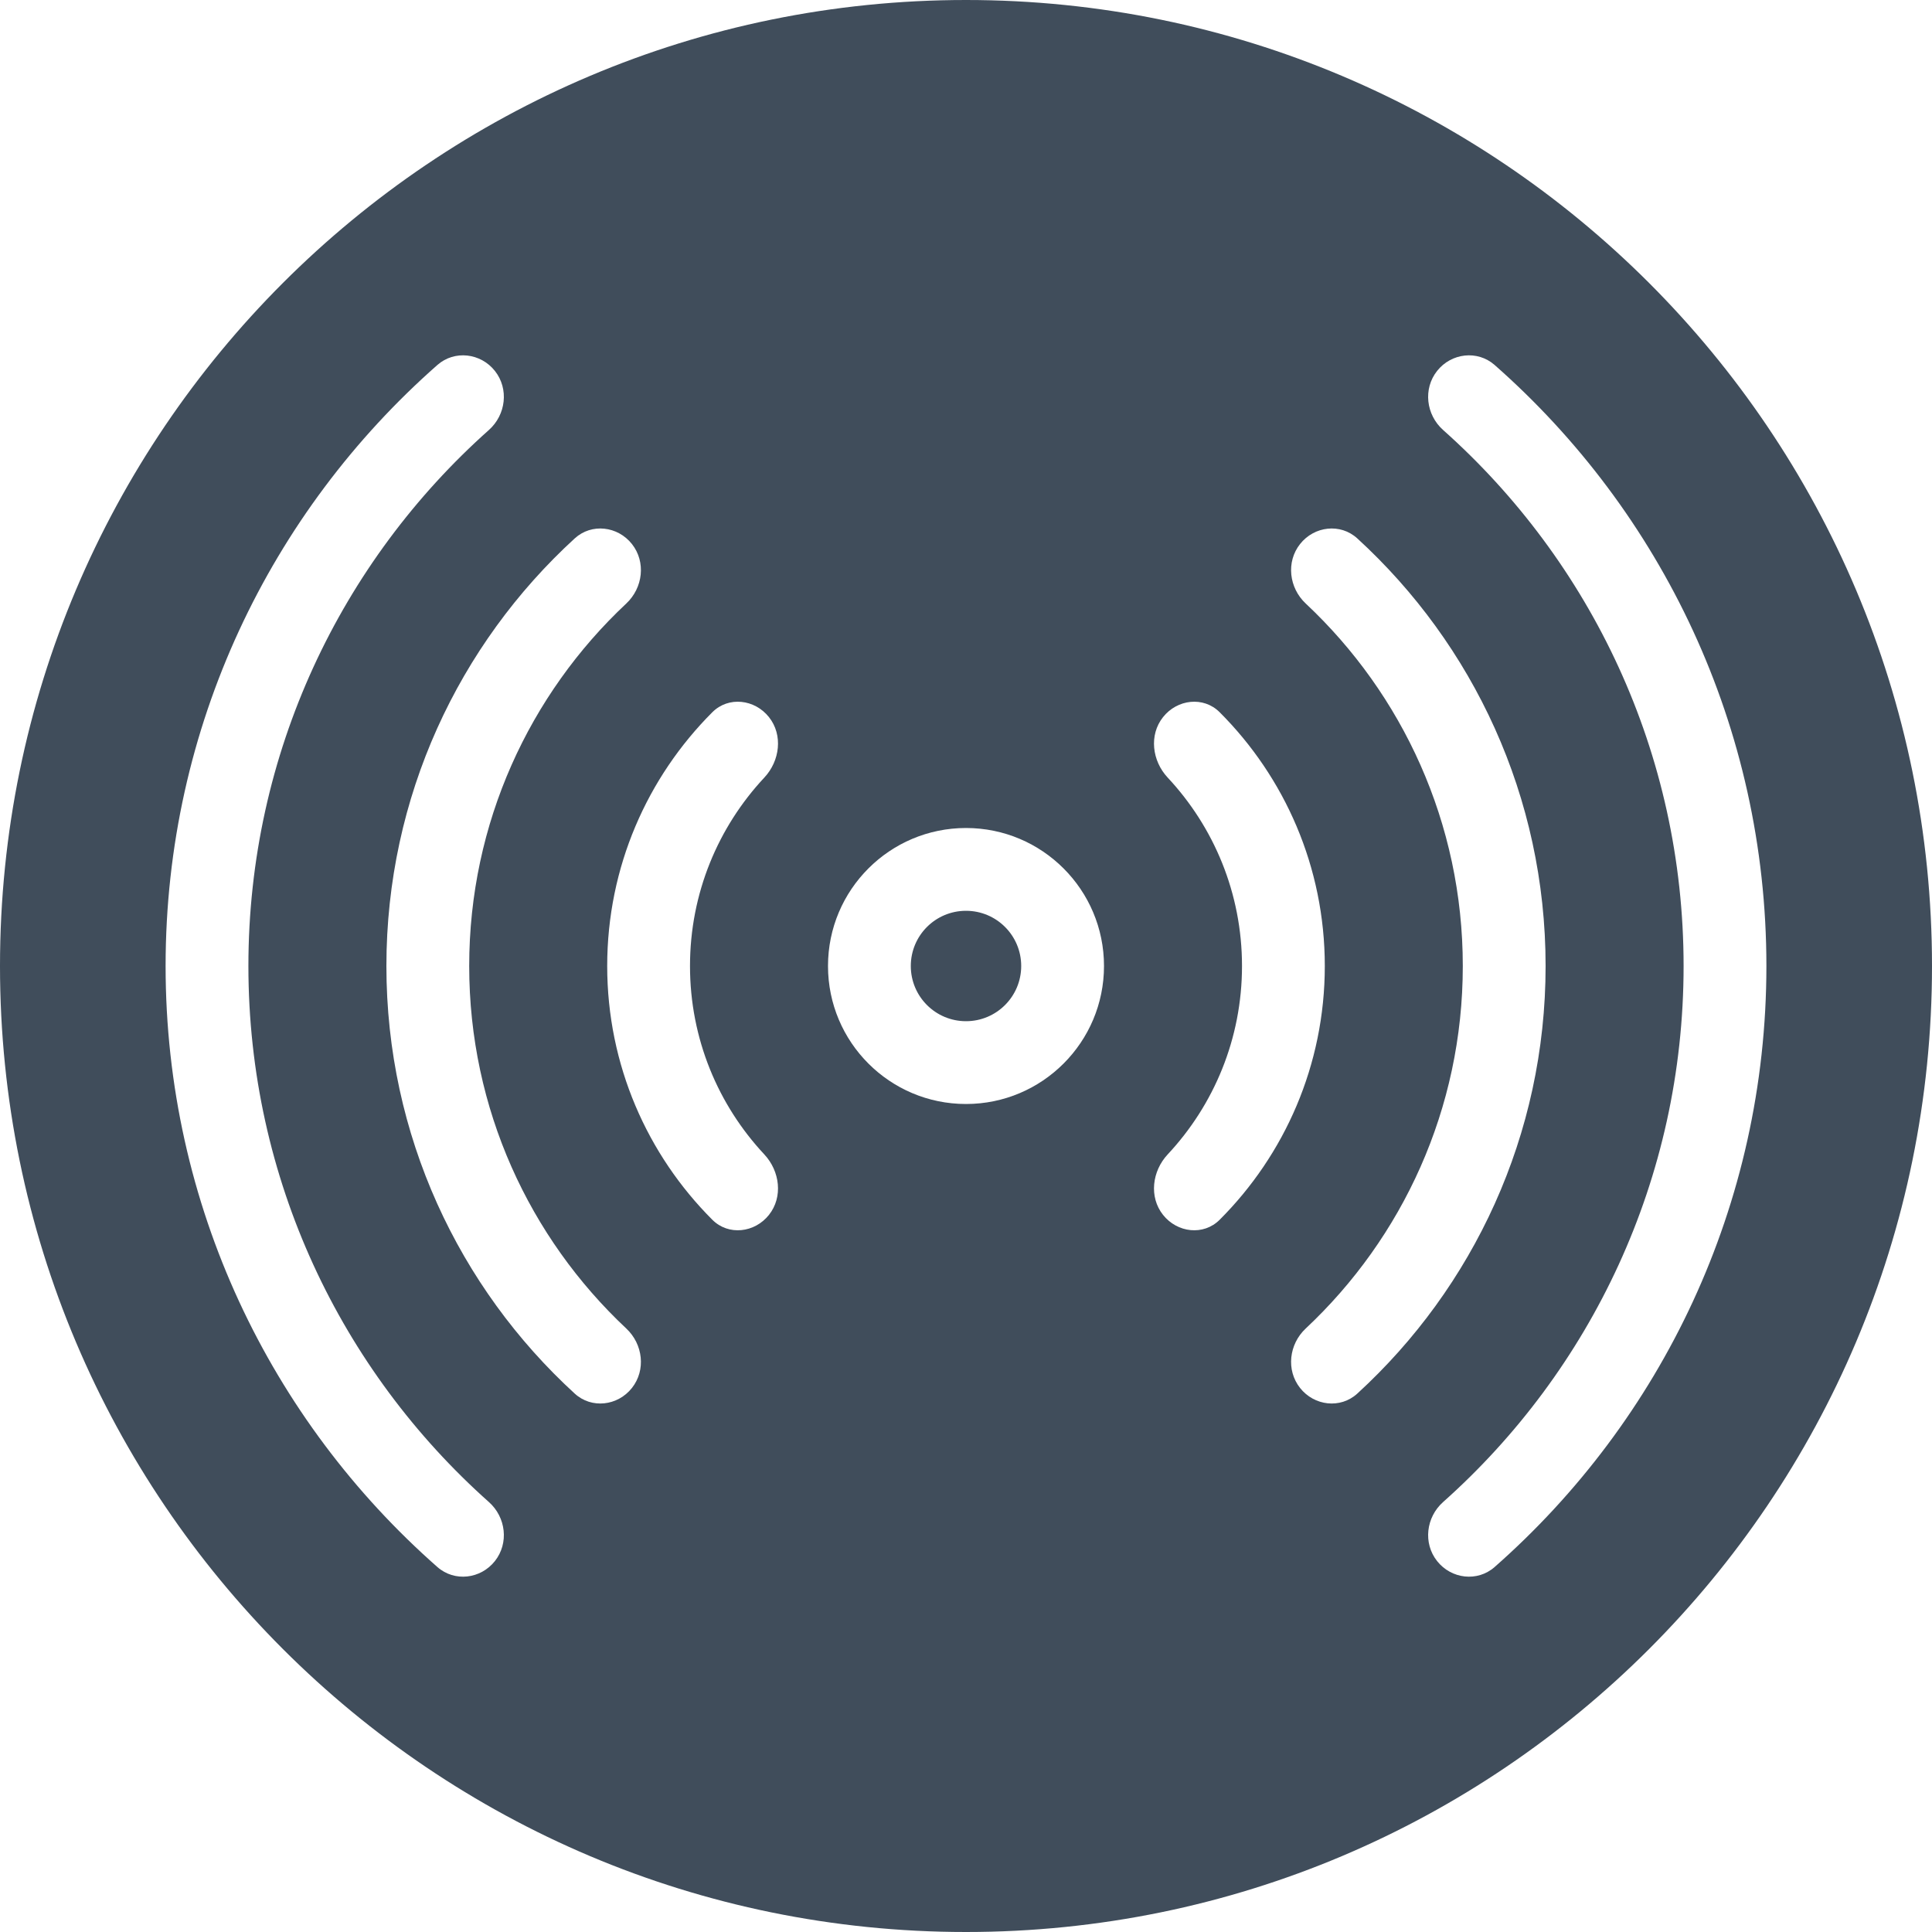 <svg width="70" height="70" viewBox="0 0 70 70" fill="none" xmlns="http://www.w3.org/2000/svg">
<path fill-rule="evenodd" clip-rule="evenodd" d="M70 35C70 54.33 54.33 70 35 70C15.67 70 0 54.33 0 35C0 15.67 15.67 0 35 0C54.33 0 70 15.67 70 35ZM35 37C36.105 37 37 36.105 37 35C37 33.895 36.105 33 35 33C33.895 33 33 33.895 33 35C33 36.105 33.895 37 35 37ZM35 40C37.761 40 40 37.761 40 35C40 32.239 37.761 30 35 30C32.239 30 30 32.239 30 35C30 37.761 32.239 40 35 40ZM15.847 13.224C9.81 18.539 6 26.324 6 35C6 43.676 9.81 51.461 15.847 56.776C16.469 57.324 17.416 57.211 17.931 56.561C18.445 55.912 18.332 54.972 17.714 54.422C12.367 49.66 9 42.723 9 35C9 27.277 12.367 20.34 17.714 15.579C18.332 15.028 18.445 14.088 17.931 13.439C17.416 12.789 16.469 12.677 15.847 13.224ZM54.153 56.776C53.531 57.324 52.584 57.211 52.069 56.561C51.555 55.912 51.668 54.972 52.286 54.422C57.633 49.66 61 42.723 61 35C61 27.277 57.633 20.34 52.286 15.579C51.668 15.028 51.555 14.088 52.069 13.439C52.584 12.789 53.531 12.677 54.153 13.224C60.191 18.539 64 26.324 64 35C64 43.676 60.19 51.461 54.153 56.776ZM49.178 50.492C48.566 51.052 47.618 50.939 47.104 50.289C46.59 49.639 46.704 48.701 47.308 48.135C50.811 44.85 53 40.181 53 35C53 29.819 50.811 25.15 47.308 21.866C46.704 21.299 46.59 20.361 47.104 19.711C47.618 19.061 48.566 18.948 49.178 19.508C53.371 23.347 56 28.867 56 35C56 41.133 53.371 46.653 49.178 50.492ZM44.19 44.195C43.603 44.781 42.652 44.666 42.138 44.016C41.624 43.367 41.743 42.431 42.308 41.826C43.978 40.039 45 37.639 45 35C45 32.361 43.978 29.962 42.308 28.174C41.743 27.57 41.624 26.633 42.138 25.984C42.652 25.334 43.603 25.219 44.19 25.805C46.544 28.158 48 31.409 48 35C48 38.591 46.544 41.842 44.19 44.195ZM27.862 44.016C28.376 43.367 28.257 42.431 27.692 41.826C26.022 40.039 25 37.639 25 35C25 32.361 26.022 29.962 27.692 28.174C28.257 27.57 28.376 26.633 27.862 25.984C27.348 25.334 26.396 25.219 25.81 25.805C23.456 28.158 22 31.409 22 35C22 38.591 23.456 41.842 25.81 44.195C26.397 44.781 27.348 44.666 27.862 44.016ZM22.896 50.289C23.41 49.639 23.296 48.701 22.692 48.135C19.189 44.85 17 40.181 17 35C17 29.819 19.189 25.15 22.692 21.866C23.296 21.299 23.41 20.361 22.896 19.711C22.382 19.061 21.434 18.948 20.823 19.508C16.629 23.347 14 28.867 14 35C14 41.133 16.629 46.653 20.823 50.492C21.434 51.052 22.382 50.939 22.896 50.289Z" fill="#404D5B"/>
</svg>
